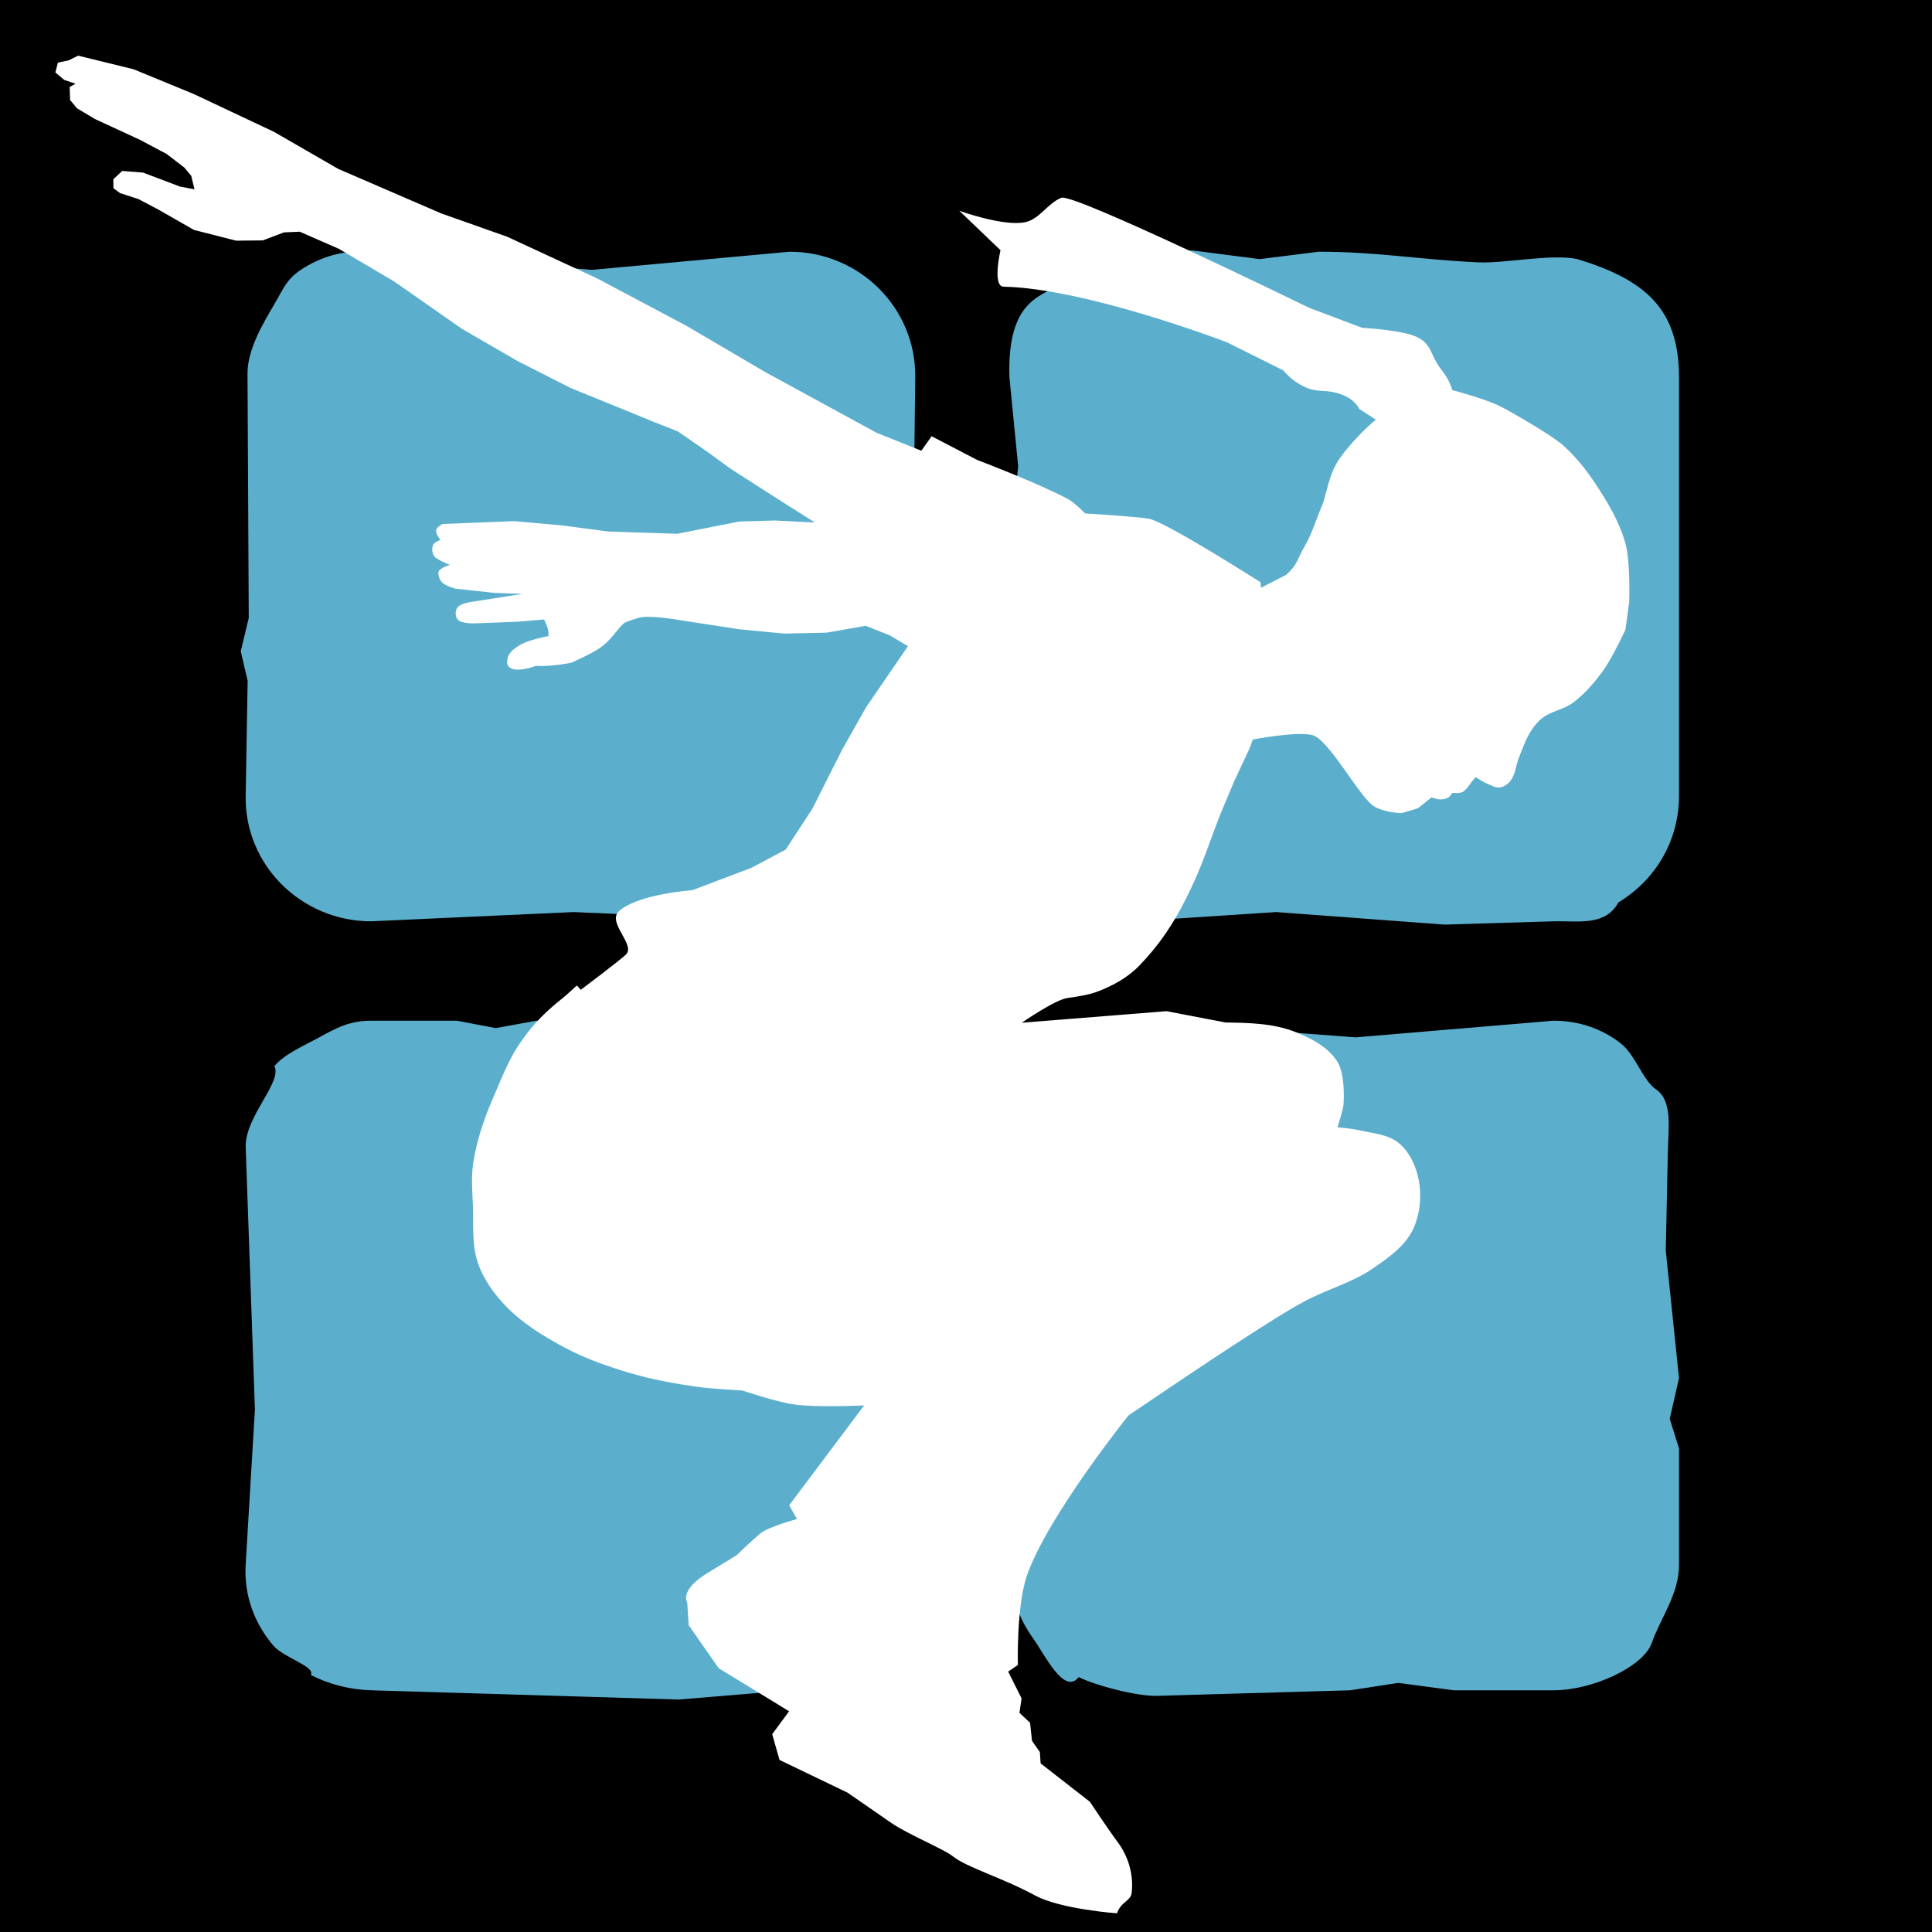 <?xml version="1.0" encoding="UTF-8" standalone="no"?>
<!-- Created with Inkscape (http://www.inkscape.org/) -->

<svg
   xmlns:dc="http://purl.org/dc/elements/1.1/"
   xmlns:cc="http://creativecommons.org/ns#"
   xmlns:rdf="http://www.w3.org/1999/02/22-rdf-syntax-ns#"
   xmlns:svg="http://www.w3.org/2000/svg"
   xmlns="http://www.w3.org/2000/svg"
   xmlns:sodipodi="http://sodipodi.sourceforge.net/DTD/sodipodi-0.dtd"
   xmlns:inkscape="http://www.inkscape.org/namespaces/inkscape"
   width="512"
   height="512"
   id="svg3008"
   version="1.1"
   inkscape:version="0.48.4 r9939"
   sodipodi:docname="logo.svg"
   inkscape:export-filename="C:\Users\Evan\Code\Lemma\Assets\logo.png"
   inkscape:export-xdpi="90"
   inkscape:export-ydpi="90">
  <defs
     id="defs3010" />
  <sodipodi:namedview
     id="base"
     pagecolor="#ffffff"
     bordercolor="#666666"
     borderopacity="1.0"
     inkscape:pageopacity="0.0"
     inkscape:pageshadow="2"
     inkscape:zoom="0.60905094"
     inkscape:cx="796.17891"
     inkscape:cy="80.126172"
     inkscape:document-units="px"
     inkscape:current-layer="layer1"
     showgrid="false"
     fit-margin-top="0"
     fit-margin-left="0"
     fit-margin-right="0"
     fit-margin-bottom="0"
     inkscape:window-width="1680"
     inkscape:window-height="1027"
     inkscape:window-x="1912"
     inkscape:window-y="359"
     inkscape:window-maximized="1" />
  <g
     inkscape:label="Layer 1"
     inkscape:groupmode="layer"
     id="layer1"
     transform="translate(-313.929,-76.612)">
    <rect
       style="fill:#000000;fill-opacity:1;stroke:none"
       id="rect3031"
       width="512"
       height="512"
       x="313.929"
       y="76.612" />
    <path
       inkscape:export-ydpi="400.17322"
       inkscape:export-xdpi="400.17322"
       inkscape:export-filename="C:\Users\Evan\Code\Lemma\Assets\path3012.png"
       sodipodi:nodetypes="scccsscscsscscsssccscs"
       inkscape:connector-curvature="0"
       id="rect2992"
       d="m 523.208,347.109 -67.12,0 -10.783,1.961 -10.293,-1.961 -22.709,0 c -5.822,0 -9.326,1.971 -14.077,4.578 -3.688,2.024 -8.907,4.236 -11.57,7.451 2.095,4.285 -7.625,13.153 -7.625,21.243 l 2.451,69.783 -2.451,41.122 c -0.487,8.181 2.392,15.664 7.361,21.453 2.735,3.187 11.252,5.555 9.895,7.753 4.81,2.479 10.295,3.893 16.016,4.065 l 81.525,2.451 29.38,-2.451 c 6.793,-0.567 13.602,-4.214 18.379,-6.195 9.911,-4.11 15.07,-15.464 14.893,-27.077 l -0.906,-59.257 -2.525,-12.254 3.431,-39.394 c 1.079,-12.387 -1.361,-21.272 -11.413,-26.984 -4.85,-2.756 -15.86,-6.288 -21.858,-6.288 z"
       style="fill:#5bafcd;fill-opacity:1;stroke:none" />
    <path
       inkscape:export-ydpi="400.17322"
       inkscape:export-xdpi="400.17322"
       inkscape:export-filename="C:\Users\Evan\Code\Lemma\Assets\path3012.png"
       sodipodi:nodetypes="cccsssscccsscscscccssc"
       inkscape:connector-curvature="0"
       id="rect2994"
       d="m 523.208,143.321 -52.441,4.807 -41.147,-3.336 -17.318,-1.47 c -6.985,-0.593 -13.412,1.269 -18.69,4.819 -3.827,2.574 -4.6,5.056 -6.993,9.112 -2.985,5.058 -7.13,12.021 -7.098,18.36 l 0.328,64.777 -2.122,8.82 1.833,7.831 -0.529,30.457 c -0.32,18.43 14.839,33.272 33.272,33.272 l 53.588,-2.451 57.317,2.451 c 9.018,0.385 15.517,-9.048 21.83,-9.055 5.557,-6.137 8.547,-14.824 8.991,-24.217 l 1.904,-40.257 1.98,-36.255 -1.678,-13.271 0.244,-21.122 c 0.213,-18.431 -14.839,-33.272 -33.272,-33.272 z"
       style="fill:#5bafcd;fill-opacity:1;stroke:none" />
    <path
       inkscape:export-ydpi="400.17322"
       inkscape:export-xdpi="400.17322"
       inkscape:export-filename="C:\Users\Evan\Code\Lemma\Assets\path3012.png"
       sodipodi:nodetypes="scsscccsscscccsssccccssss"
       inkscape:connector-curvature="0"
       id="rect2998"
       d="m 725.61,347.109 -52.392,4.411 -58.513,-4.411 c -18.38,-1.386 -33.272,14.839 -33.272,33.272 l 0,30.572 -2.451,11.763 2.451,10.293 0,58.277 c 0,7.285 2.318,14.008 6.259,19.476 3.126,4.336 8.253,15.235 12.094,10.294 4.482,2.241 15.432,5.126 20.8,4.972 l 51.161,-1.47 12.744,-1.961 14.704,1.961 26.415,0 c 10.572,0 23.883,-6.352 26.048,-12.523 2.405,-6.854 7.224,-12.888 7.224,-20.749 l 0,-30.829 -2.451,-7.842 2.451,-10.783 -3.511,-33.834 0.57,-26.636 c 0.122,-5.726 1.252,-13.059 -3.11,-16.026 -3.647,-2.481 -5.428,-9.186 -9.542,-12.342 -4.819,-3.696 -10.824,-5.884 -17.678,-5.884 z"
       style="fill:#5bafcd;fill-opacity:1;stroke:none" />
    <path
       inkscape:export-ydpi="400.17322"
       inkscape:export-xdpi="400.17322"
       inkscape:export-filename="C:\Users\Evan\Code\Lemma\Assets\path3012.png"
       sodipodi:nodetypes="cccscsccsssccscsscsc"
       inkscape:connector-curvature="0"
       id="rect3000"
       d="m 663.416,143.321 -15.684,1.961 -17.712,-2.289 -15.315,0.329 c -5.444,0.117 -10.575,1.46 -15.103,3.769 -2.957,9.429 -18.998,2.314 -18.168,29.502 l 2.322,23.609 -3.051,30.385 4.16,58.381 c 0.702,9.846 2.295,14.301 9.08,20.384 5.884,5.276 12.236,11.976 20.761,11.418 l 37.437,-2.451 44.59,3.323 28.878,-0.872 c 6.317,-0.191 13.683,1.436 17.235,-5.027 9.625,-5.811 16.037,-16.132 16.037,-28.245 l 0,-110.905 c 0,-18.432 -9.283,-25.89 -26.9,-31.311 -6.841,-1.49 -19.255,1.187 -26.362,0.856 -15.791,-0.736 -26.612,-2.816 -42.204,-2.816 z"
       style="fill:#5bafcd;fill-opacity:1;stroke:none" />
    <path
       inkscape:export-ydpi="400.17322"
       inkscape:export-xdpi="400.17322"
       sodipodi:nodetypes="cccccscccccccsssssscccccccccscssssssscssscccssssccccsscccsscsccssssssssccsssscssccssccsccsccsszcccscscccccccccccccccccccccccccccccccccccccccccccccccccccccccccccscsscssccccsscccscsssscsscscccccccccccccssccsssssssssscscc"
       inkscape:connector-curvature="0"
       id="path3012"
       d="m 542.926,449.069 -19.855,26.463 2.082,3.643 c 0,0 -7.28,1.96 -9.602,3.707 0,0 -2.737,2.285 -6.424,5.885 l -7.734,4.73 c -7.582,4.638 -5.342,7.787 -5.342,7.787 l 0.391,6.014 7.95,11.416 18.654,11.4 -4.475,6.077 1.939,6.821 18.026,8.674 c 0,0 7.397,5.129 11.551,7.99 4.441,3.058 13.973,6.977 16.296,8.826 3.887,3.096 12.761,5.521 21.948,10.472 6.674,3.596 21.611,4.687 21.611,4.687 1.048,-3.117 3.638,-3.217 3.893,-5.429 0.551,-4.781 -0.857,-9.641 -3.741,-13.495 -2.461,-3.29 -7.343,-10.646 -7.343,-10.646 l -13.044,-10.161 -0.208,-3.02 -2.08,-2.962 -0.521,-4.789 -2.803,-2.638 0.563,-3.819 -3.561,-7.104 2.579,-1.738 c 0,0 -0.43,-15.672 2.43,-23.805 5.546,-15.769 26.874,-42.338 26.874,-42.338 0,0 20.654,-14.043 31.172,-20.77 4.987,-3.189 9.945,-6.444 15.138,-9.286 6.094,-3.335 13.063,-5.104 18.756,-9.086 3.88,-2.714 8.083,-5.651 10.2,-9.886 1.992,-3.986 2.481,-8.878 1.678,-13.261 -0.669,-3.651 -2.384,-7.445 -5.225,-9.833 -2.842,-2.388 -6.969,-2.621 -10.586,-3.453 -1.878,-0.432 -5.726,-0.789 -5.726,-0.789 0,0 1.41,-4.494 1.554,-5.793 0.144,-1.298 0.473,-8.144 -1.508,-11.441 -2.37,-3.947 -6.961,-6.328 -11.24,-8.025 -5.778,-2.291 -12.261,-2.437 -18.476,-2.511 l -15.641,-3 -38.358,3.058 c 0,0 8.808,-6.121 12.158,-6.562 2.712,-0.357 5.711,-0.882 7.687,-1.614 4.119,-1.525 8.168,-3.742 11.231,-6.89 5.304,-5.45 9.217,-11.305 12.588,-18.122 4.656,-9.416 5.561,-13.505 8.993,-22.171 l 3.732,-8.885 3.936,-8.377 0.888,-2.434 c 0,0 11.435,-2.213 15.709,-1.189 4.595,1.101 12.809,17.135 16.758,19.114 3.216,1.612 7.046,1.57 7.046,1.57 l 4.253,-1.278 3.571,-2.856 c 0,0 1.588,0.534 2.409,0.518 0.734,-0.015 1.513,-0.156 2.134,-0.548 0.433,-0.273 0.989,-1.177 0.989,-1.177 0,0 1.896,0.168 2.707,-0.235 1.033,-0.513 2.323,-2.566 2.323,-2.566 l 1.154,-1.373 c 0,0 1.98,1.278 3.06,1.735 1.074,0.454 2.202,1.136 3.358,0.981 1.071,-0.143 2.077,-0.859 2.762,-1.694 1.439,-1.755 1.489,-4.29 2.355,-6.387 0.98,-2.375 1.806,-4.856 3.21,-7.007 0.817,-1.252 1.793,-2.444 2.982,-3.35 2.372,-1.809 5.626,-2.191 8.02,-3.969 3.192,-2.372 5.828,-5.484 8.154,-8.709 2.371,-3.287 5.801,-10.687 5.801,-10.687 l 0.998,-7.36 c 0,0 0.365,-10.415 -0.971,-15.372 -1.537,-5.706 -4.675,-10.923 -7.923,-15.86 -2.477,-3.765 -5.348,-7.342 -8.716,-10.336 -2.763,-2.456 -13.309,-8.628 -16.617,-10.278 -4.159,-2.074 -12.663,-4.282 -12.663,-4.282 0,0 -0.617,-2.575 -2.743,-5.209 -3.352,-4.155 -2.41,-7.287 -7.403,-9.177 -4.331,-1.639 -13.73,-2.119 -13.73,-2.119 l -14.006,-5.279 c 0,0 -62.402,-30.484 -65.71,-29.184 -3.572,1.404 -5.781,5.649 -9.533,6.459 -5.789,1.249 -17.509,-3.014 -17.509,-3.014 l 10.907,10.451 c 0,0 -2.244,9.604 0.824,9.666 21.897,0.447 59.133,14.708 59.133,14.708 l 14.976,7.462 c 0,0 4.114,5.295 10.09,5.436 8.212,0.194 10.079,4.819 10.079,4.819 l 4.374,2.807 c 0,0 -5.158,4.169 -9.454,10.099 -3.195,4.411 -3.51,9.737 -4.911,12.919 -1.209,2.744 -2.443,6.989 -4.48,10.492 -2.037,3.503 -1.759,4.772 -4.954,7.644 l -6.648,3.401 -0.117,-1.459 c 0,0 -25.376,-16.196 -29.625,-16.834 -4.584,-0.688 -16.851,-1.397 -16.851,-1.397 0,0 -2.78,-2.863 -4.511,-3.791 -8.055,-4.318 -24.075,-10.377 -24.075,-10.377 l -12.104,-6.297 -2.721,3.839 -11.894,-4.77 -29.694,-16.195 -20.595,-12.099 -23.724,-12.599 -23.846,-11.045 -17.51,-6.195 -27.253,-11.778 -17.055,-9.835 -21.183,-9.991 -16.001,-6.583 -14.714,-3.609 -2.464,1.243 -2.879,0.603 -0.683,2.605 2.354,1.978 2.997,1.013 -1.562,0.863 0.117,3.445 1.828,2.205 4.794,2.857 11.934,5.51 7.054,3.752 4.676,3.595 1.828,2.205 0.855,3.563 -3.884,-0.754 -9.777,-3.697 -5.493,-0.432 -2.354,2.205 0.025,2.362 1.75,1.303 4.865,1.578 5.335,2.81 9.376,5.369 11.158,2.85 7.086,-0.069 5.634,-2.126 4.167,-0.18 10.396,4.553 14.759,8.72 17.811,12.456 14.743,8.54 14.076,7.143 22.056,8.996 6.403,2.536 7.932,5.494 6.018,4.387 10.977,7.048 11.353,7.197 -10.593,-0.535 -9.432,0.273 -16.448,3.246 -18.236,-0.599 -12.508,-1.642 -12.461,-1.1 -19.029,0.743 c 0,0 -1.525,0.843 -1.679,1.6 -0.19,0.936 1.137,2.629 1.137,2.629 0,0 -1.563,0.574 -1.891,1.255 -0.446,0.925 -0.315,2.222 0.266,3.068 0.598,0.871 4.146,2.293 4.146,2.293 0,0 -2.936,0.858 -3.048,1.976 -0.093,0.933 0.325,1.952 0.957,2.644 0.894,0.979 3.601,1.688 3.601,1.688 l 10.279,1.108 7.478,0.26 -12.916,2.03 c 0,0 -3.528,0.356 -4.402,1.655 -0.574,0.854 -0.571,2.293 0.086,3.084 1.05,1.263 4.818,1.036 4.818,1.036 l 11.056,-0.414 7.039,-0.611 c 0,0 1.182,2.268 1.173,3.498 -0.01,1.14 0.087,0.885 0.087,0.885 0,0 -5.201,0.972 -7.439,2.282 -1.335,0.781 -2.812,1.754 -3.359,3.201 -0.32,0.847 -0.417,2.079 0.235,2.707 1.862,1.793 7.176,-0.279 7.176,-0.279 3.983,0.278 9.344,-0.821 9.344,-0.821 0,0 5.561,-2.45 7.648,-3.966 2.284,-1.66 2.99,-2.727 4.789,-4.903 1.064,-1.287 1.7,-1.731 1.7,-1.731 0,0 3.12,-1.314 4.779,-1.506 2.978,-0.344 8.969,0.676 8.969,0.676 l 16.588,2.561 11.919,1.147 11.252,-0.249 10.39,-1.811 6.403,2.536 4.794,2.857 -11.137,16.241 -6.46,11.471 -7.755,15.402 -7.064,10.796 -9.108,4.845 -15.599,5.899 c 0,0 -14.279,1.016 -19.397,5.505 -3.385,2.968 4.206,8.769 1.896,11.426 -1.035,1.191 -12.081,9.484 -12.081,9.484 l -1.034,-1.15 c 0,0 -2.953,2.708 -3.862,3.424 -3.346,2.641 -6.503,5.6 -9.121,8.964 -4.817,6.189 -6.182,10.433 -9.317,17.622 -2.39,5.48 -4.302,11.255 -5.196,17.167 -0.551,3.647 -0.216,7.379 -0.068,11.064 0.206,5.12 -0.336,10.469 1.329,15.314 1.478,4.299 4.269,8.167 7.422,11.442 4.414,4.584 10.003,7.982 15.612,10.989 5.453,2.923 11.366,4.975 17.3,6.727 5.727,1.691 11.634,2.771 17.544,3.62 4.03,0.579 12.173,1.001 12.173,1.001 0,0 9.011,3.043 13.693,3.697 6.141,0.859 18.6,0.263 18.6,0.263 z"
       style="fill:#ffffff;fill-opacity:1;stroke:none" />
  </g>
</svg>
